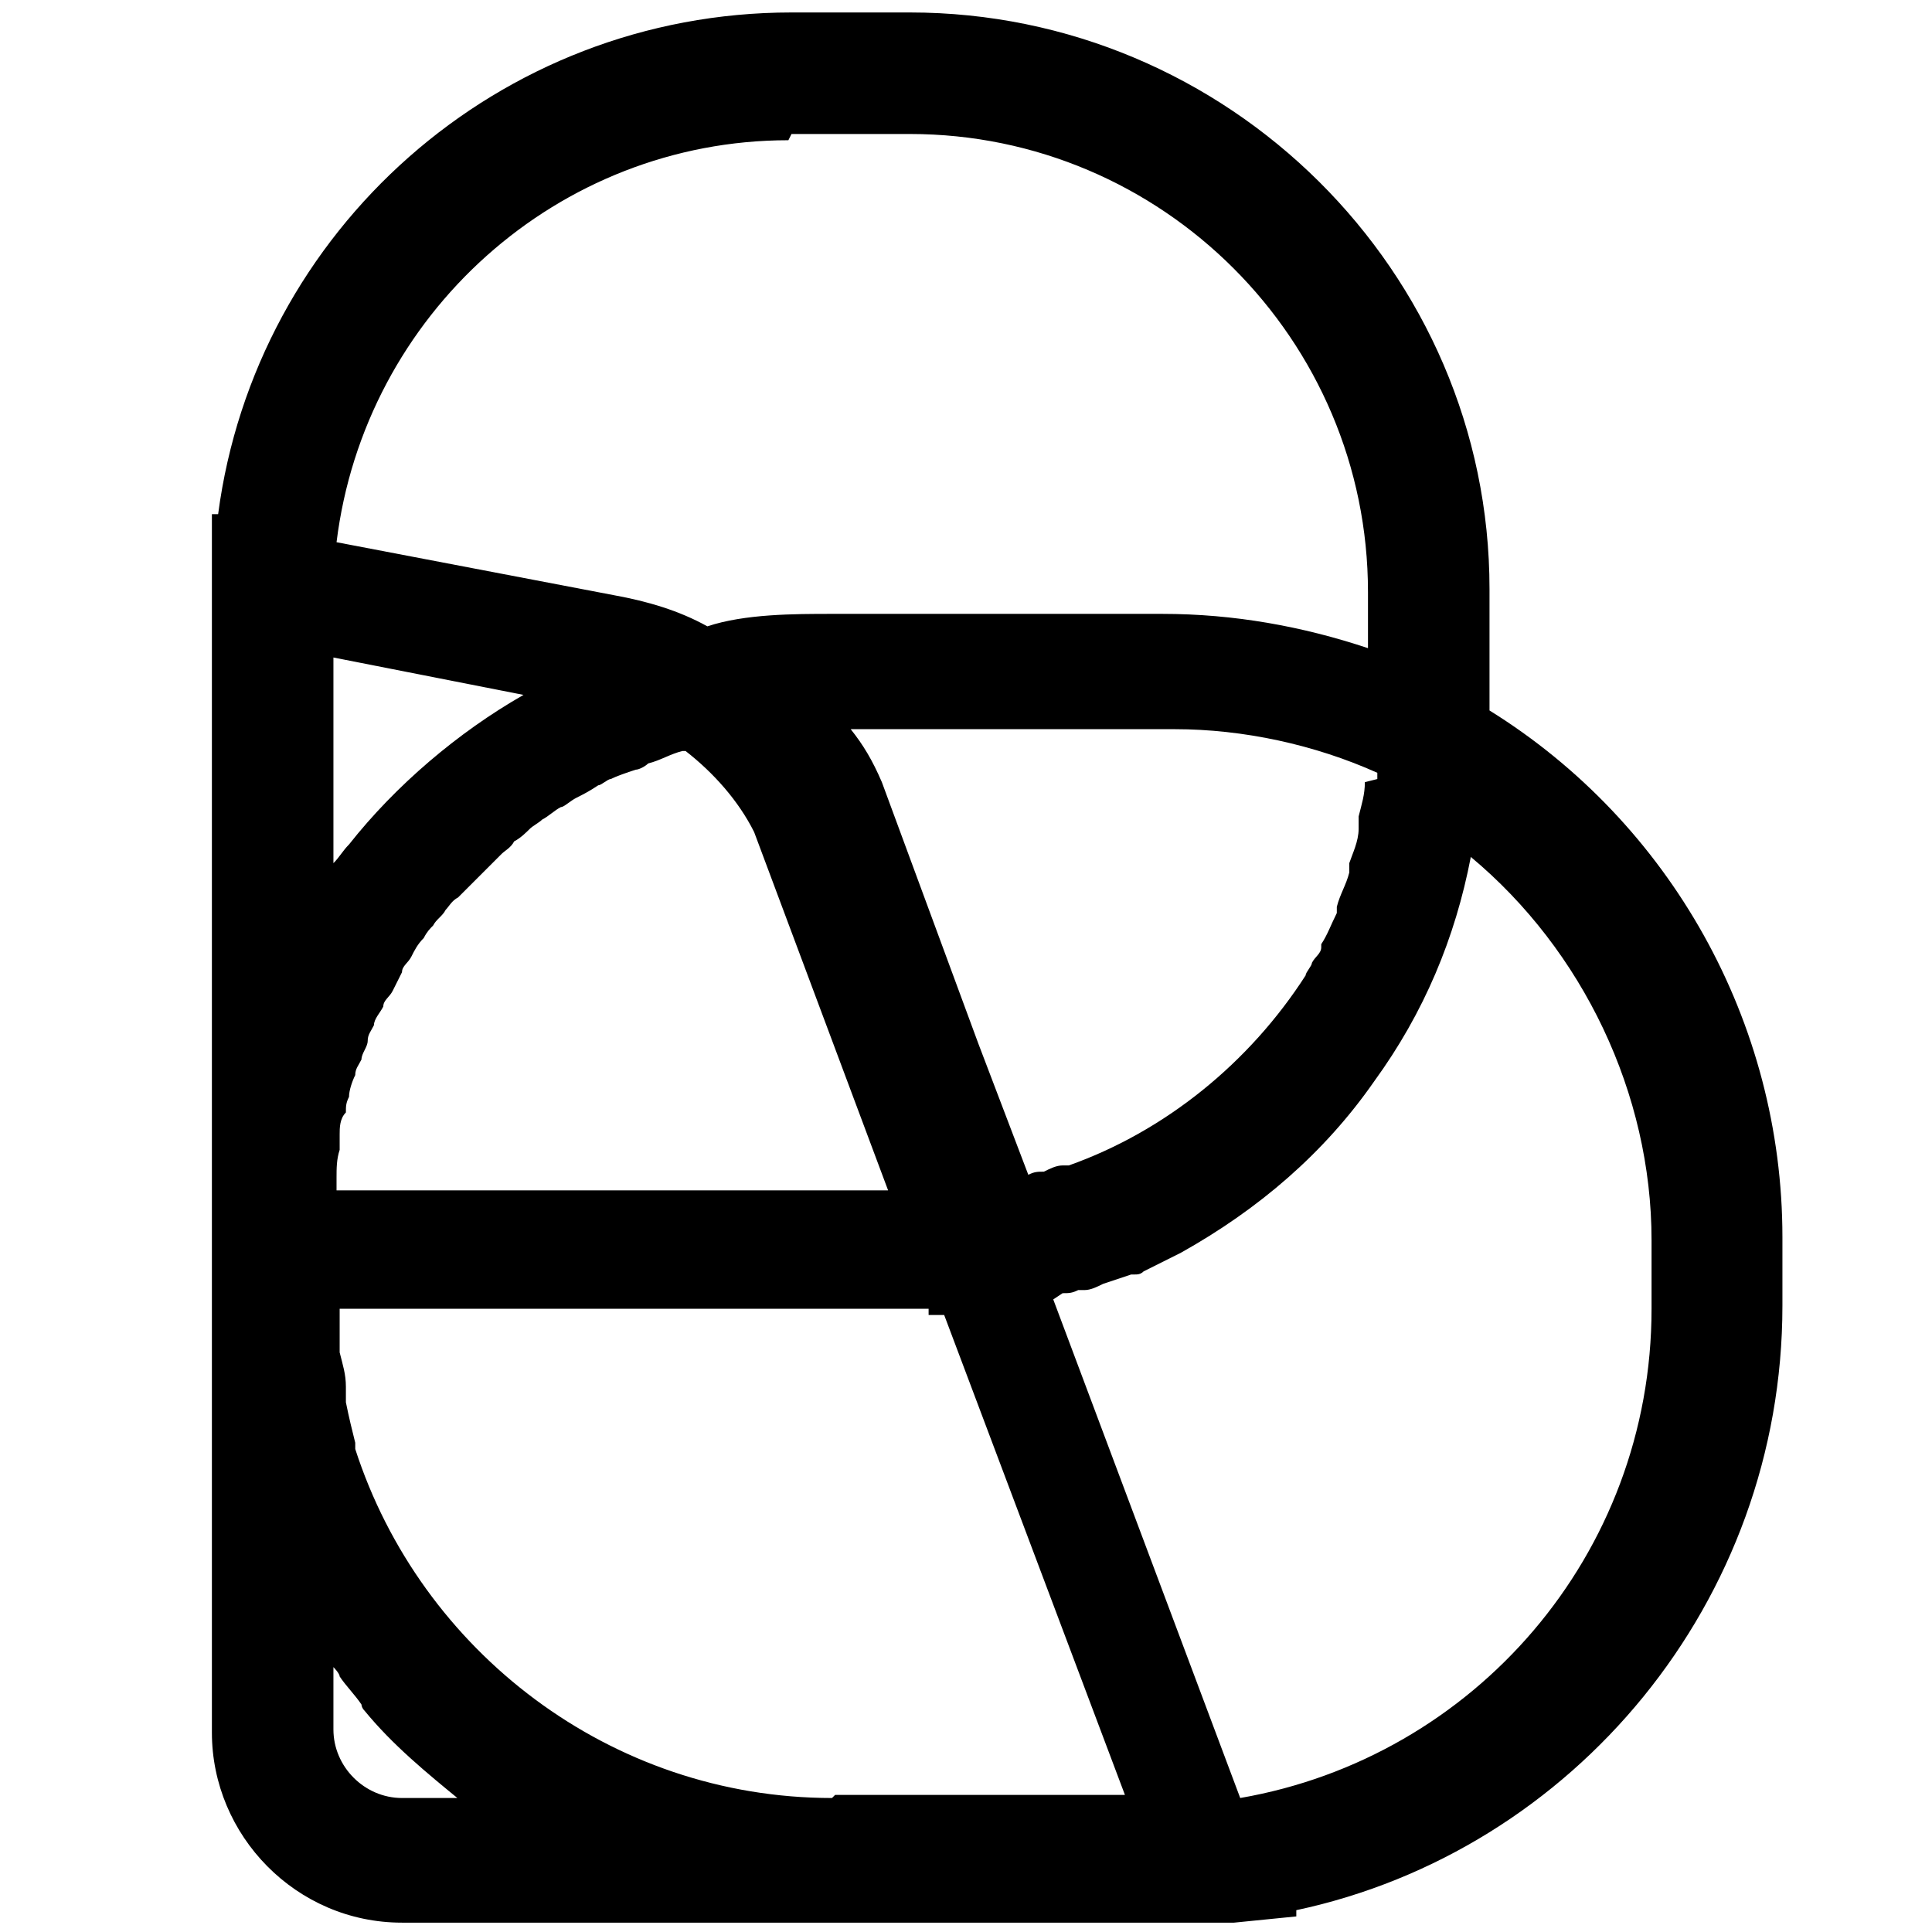 <svg id="Layer_1" data-name="Layer 1" xmlns="http://www.w3.org/2000/svg" version="1.1" viewBox="0 0 62 62">

  <path class="cls-1" d="M47.8,22.6h0v-3.7C47.8,8.7,39.4.4,29.2.4h-3.8C16,.4,8.2,7.4,7,16.5h-.2s0,2.5,0,2.5v36.6c0,3.3,2.7,6.1,6.1,6.1h13.3c.2,0,.4,0,.5,0h10.6c.1,0,.3,0,.4,0,.3,0,.7,0,1,0,.3,0,.6,0,.9,0l2-.2v-.2c8.9-1.9,15.6-9.9,15.6-19.4v-2.2c0-6.9-3.6-13.3-9.4-16.9ZM14.9,57.7h-2c-1.2,0-2.2-1-2.2-2.2v-2c0,0,.2.2.2.3.2.3.5.6.7.9,0,0,0,.1.1.2.9,1.1,2,2,3.1,2.9,0,0,0,0,0,0ZM25.4,4.3h3.8c8.1,0,14.7,6.6,14.7,14.7v1.8c-2.1-.7-4.3-1.1-6.6-1.1h-10.6c-1.2,0-2.8,0-4,.4-.9-.5-1.9-.8-3-1l-8.9-1.7c.9-7.3,7.1-12.9,14.5-12.9ZM10.8,37.8c0-.3,0-.6.1-.9,0-.2,0-.3,0-.5,0-.2,0-.5.2-.7,0-.2,0-.3.1-.5,0-.2.1-.5.2-.7,0-.2.1-.3.2-.5,0-.2.2-.4.2-.6,0-.2.1-.3.2-.5,0-.2.2-.4.3-.6,0-.2.2-.3.3-.5.1-.2.2-.4.3-.6,0-.2.2-.3.3-.5.1-.2.2-.4.4-.6.1-.2.2-.3.3-.4.1-.2.3-.3.4-.5.1-.1.2-.3.4-.4.2-.2.3-.3.5-.5.1-.1.3-.3.4-.4.2-.2.3-.3.5-.5.1-.1.3-.2.4-.4.2-.1.4-.3.5-.4.1-.1.3-.2.4-.3.2-.1.4-.3.6-.4.1,0,.3-.2.5-.3.2-.1.4-.2.7-.4.1,0,.3-.2.4-.2.2-.1.5-.2.8-.3.1,0,.3-.1.4-.2.4-.1.7-.3,1.1-.4,0,0,0,0,.1,0,.9.7,1.7,1.6,2.2,2.6l4.3,11.5H10.8s0,0,0,0c0-.1,0-.3,0-.4ZM43.8,25.1c0,.4-.1.7-.2,1.1,0,.1,0,.2,0,.4,0,.4-.2.8-.3,1.1,0,0,0,.2,0,.3-.1.4-.3.7-.4,1.1,0,0,0,.2,0,.2-.2.4-.3.7-.5,1,0,0,0,0,0,.1,0,.2-.2.3-.3.5,0,.1-.2.3-.2.4-1.8,2.8-4.5,5-7.6,6.1,0,0-.2,0-.2,0-.2,0-.4.1-.6.2-.2,0-.3,0-.5.1l-1.6-4.2-3.1-8.4h0c-.3-.7-.6-1.2-1-1.7h10.4c2.2,0,4.5.5,6.5,1.4,0,0,0,.2,0,.2ZM11.2,27.1c-.2.2-.3.4-.5.6v-6.6l6.1,1.2c-2.1,1.2-4.1,2.9-5.6,4.8ZM26.7,57.7c-7.1,0-13.2-4.7-15.3-11.2,0,0,0-.1,0-.2-.1-.4-.2-.8-.3-1.3,0-.1,0-.3,0-.5,0-.4-.1-.7-.2-1.1,0-.2,0-.4,0-.7,0-.2,0-.5,0-.7h18.5c.2,0,.3,0,.4,0v.2h.5c0,0,5.8,15.4,5.8,15.4h-7.8s-1.5,0-1.5,0ZM34.1,41.5c.2,0,.3,0,.5-.1,0,0,0,0,0,0,0,0,.1,0,.2,0,.2,0,.4-.1.6-.2.3-.1.6-.2.9-.3,0,0,0,0,0,0,0,0,0,0,.1,0,.1,0,.2,0,.3-.1.4-.2.8-.4,1.2-.6,0,0,0,0,0,0,0,0,0,0,0,0,0,0,0,0,0,0,2.5-1.4,4.6-3.2,6.2-5.5,1.6-2.2,2.6-4.6,3.1-7.2,3.6,3,5.8,7.6,5.8,12.3v2.2c0,7.9-5.7,14.4-13.2,15.7l-6-16Z"/>
</svg>